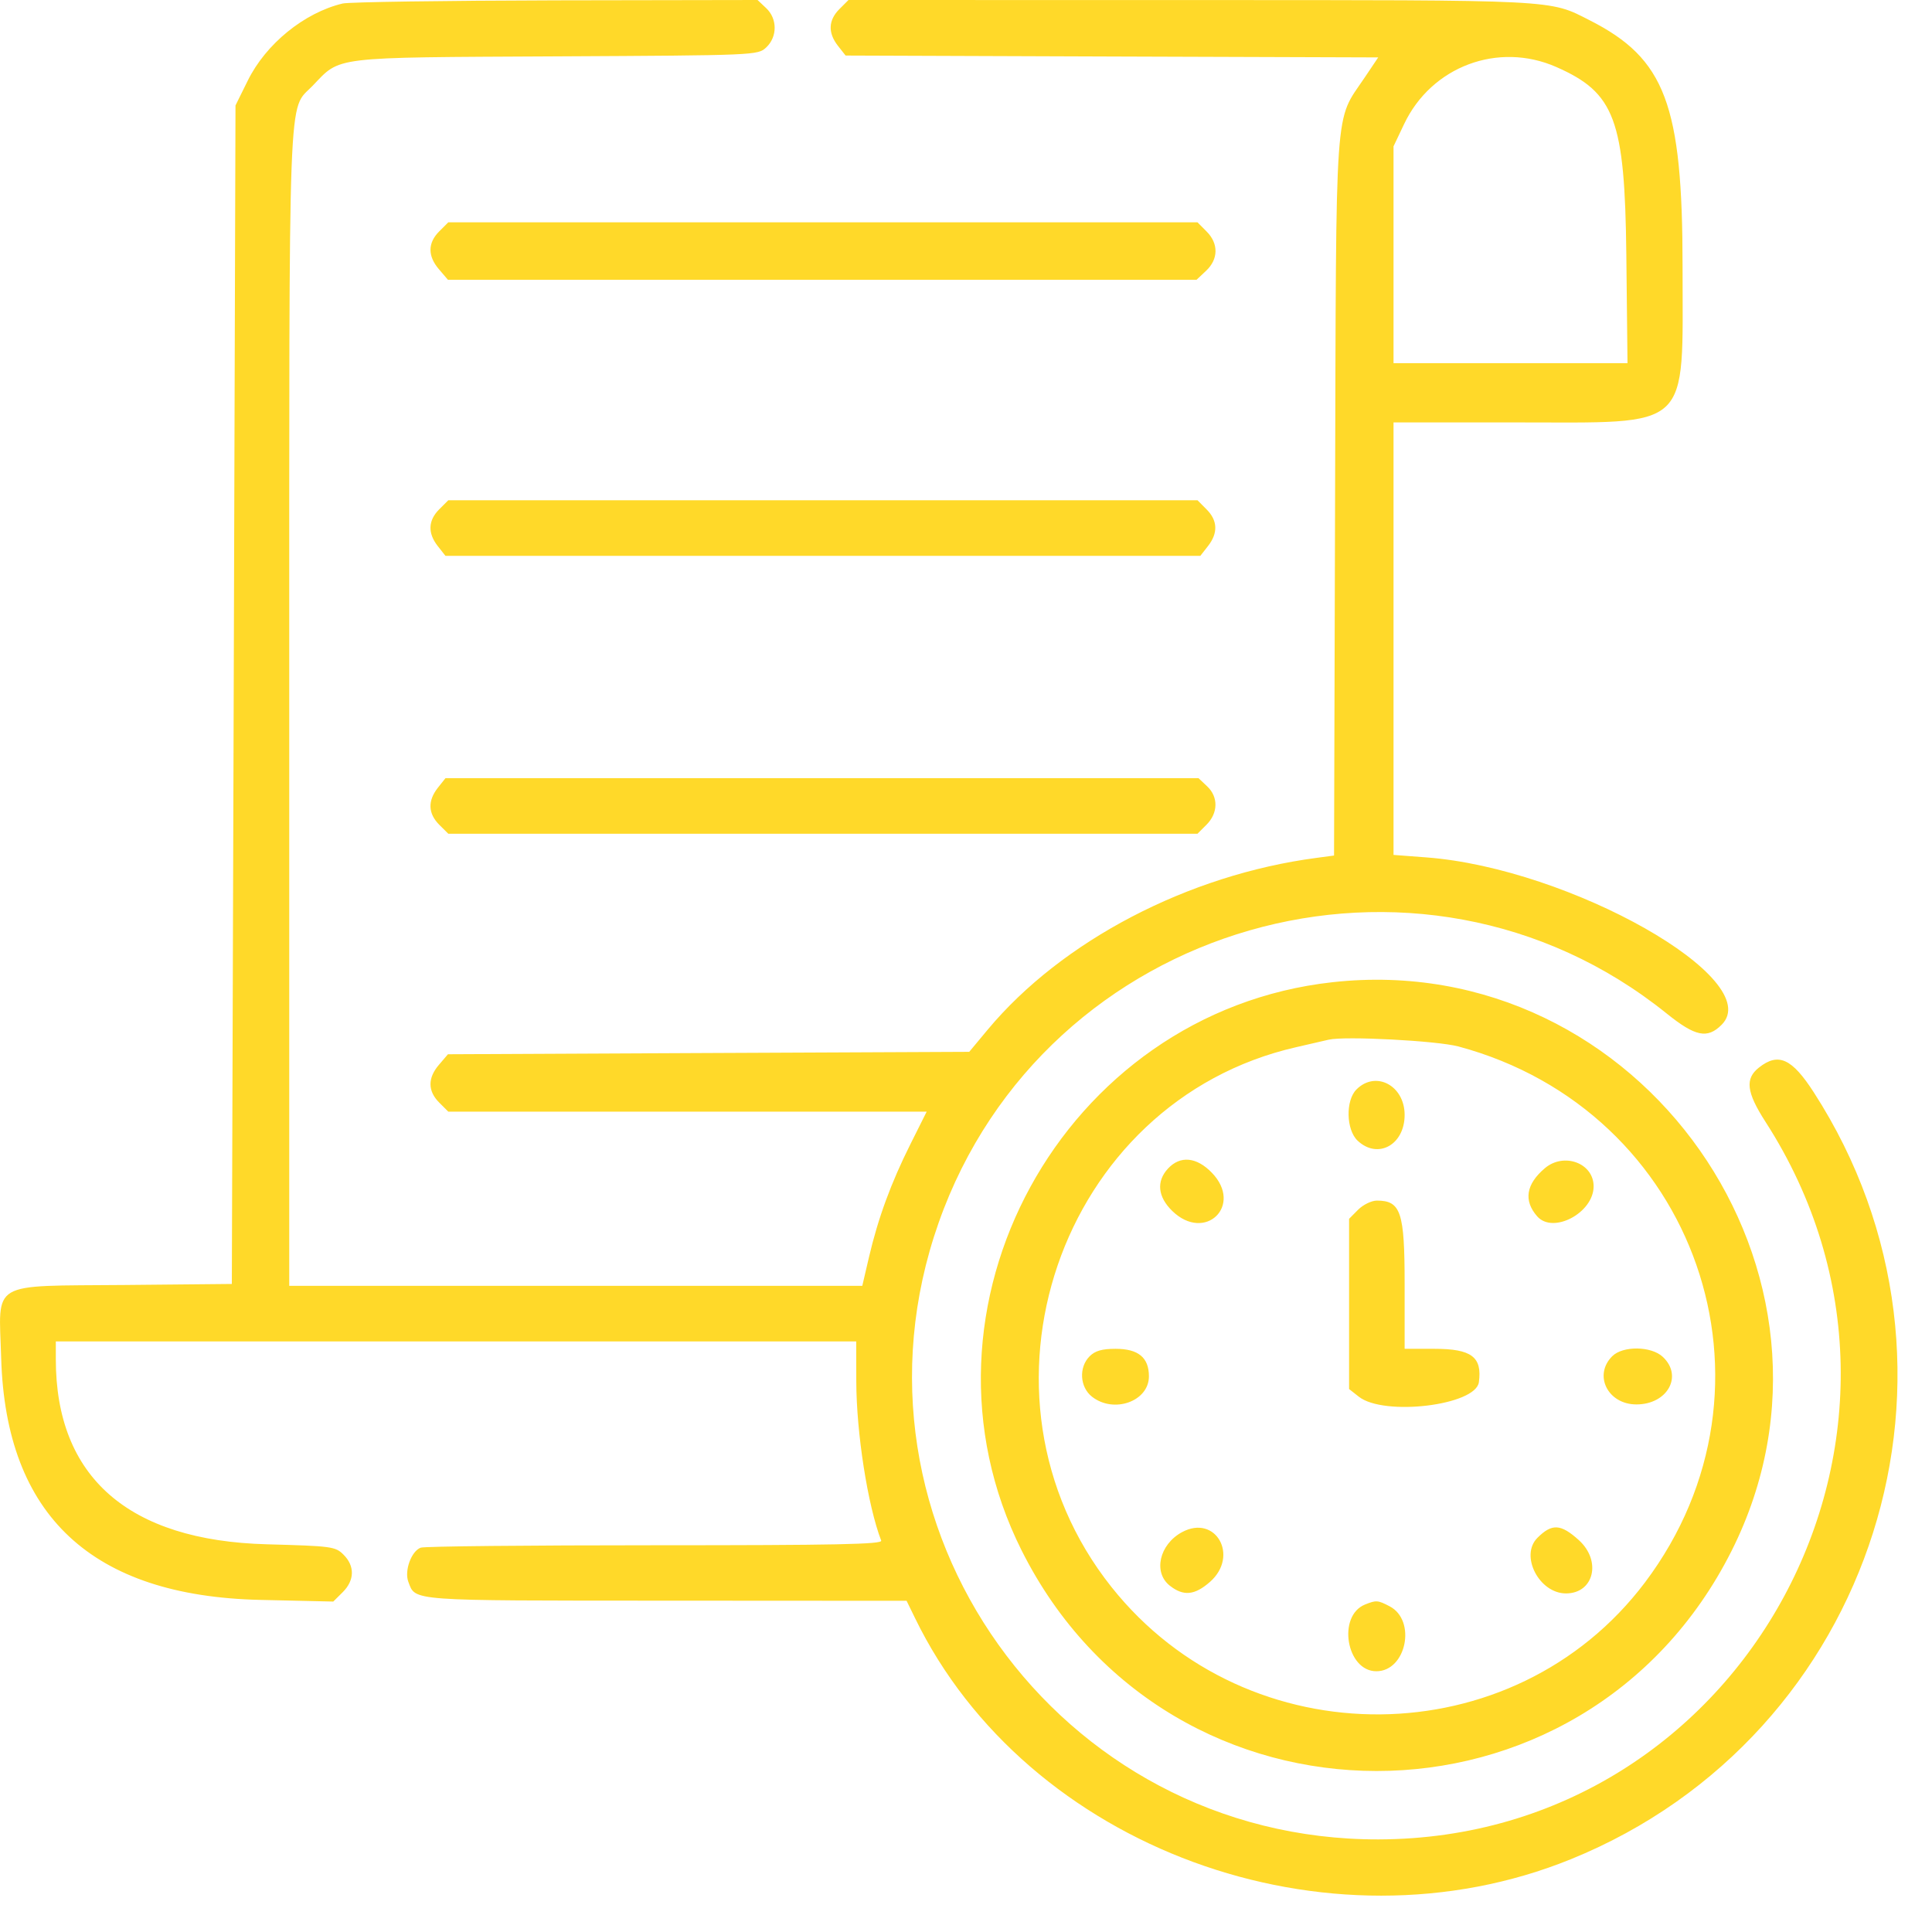 <svg width="28" height="28" viewBox="0 0 28 28" fill="none" xmlns="http://www.w3.org/2000/svg">
<path fill-rule="evenodd" clip-rule="evenodd" d="M4.965 0.051C4.409 0.184 3.852 0.637 3.59 1.17L3.413 1.528L3.387 10.068L3.36 18.608L1.805 18.623C-0.172 18.641 -0.016 18.549 0.017 19.683C0.084 21.967 1.332 23.132 3.773 23.187L4.83 23.211L4.968 23.074C5.139 22.903 5.144 22.697 4.98 22.533C4.861 22.413 4.812 22.407 3.866 22.381C1.859 22.327 0.809 21.406 0.809 19.7V19.441H6.609H12.409L12.41 20.018C12.411 20.766 12.576 21.82 12.771 22.328C12.791 22.381 12.113 22.395 9.492 22.395C7.675 22.395 6.147 22.41 6.097 22.43C5.96 22.482 5.858 22.766 5.918 22.925C6.025 23.206 5.901 23.197 9.646 23.198L13.139 23.2L13.26 23.448C14.88 26.783 19.229 28.382 22.769 26.944C27.173 25.155 28.862 19.823 26.288 15.833C25.97 15.339 25.774 15.25 25.493 15.471C25.287 15.633 25.31 15.828 25.586 16.257C28.475 20.738 25.292 26.643 19.981 26.658C15.327 26.67 12.063 22.096 13.603 17.722C15.14 13.357 20.564 11.798 24.154 14.688C24.57 15.023 24.744 15.059 24.951 14.852C25.605 14.198 22.756 12.583 20.671 12.426L20.196 12.39V9.256V6.122H21.957C24.541 6.122 24.385 6.267 24.385 3.865C24.385 1.514 24.135 0.85 23.039 0.294C22.448 -0.007 22.61 0.001 17.253 0.001L12.297 0L12.165 0.132C12.004 0.293 11.997 0.476 12.144 0.664L12.255 0.805L16.115 0.819L19.974 0.832L19.775 1.128C19.337 1.781 19.366 1.368 19.349 7.207L19.334 12.399L19.08 12.433C17.22 12.678 15.391 13.633 14.315 14.922L14.047 15.244L10.27 15.261L6.492 15.279L6.363 15.43C6.197 15.622 6.198 15.812 6.365 15.979L6.497 16.111H9.964H13.43L13.195 16.581C12.914 17.142 12.726 17.654 12.594 18.219L12.497 18.635H8.344H4.192V10.264C4.192 1.022 4.17 1.619 4.53 1.244C4.943 0.814 4.776 0.834 8.057 0.817C10.963 0.802 10.983 0.801 11.105 0.687C11.268 0.533 11.268 0.271 11.103 0.117L10.979 0L8.055 0.005C6.448 0.009 5.057 0.029 4.965 0.051ZM22.555 0.971C23.404 1.345 23.548 1.731 23.57 3.692L23.587 5.263H21.891H20.196L20.196 3.692L20.196 2.121L20.349 1.799C20.745 0.963 21.712 0.6 22.555 0.971ZM6.365 3.354C6.198 3.521 6.197 3.712 6.363 3.904L6.492 4.055H11.917H17.341L17.48 3.924C17.659 3.756 17.662 3.529 17.486 3.354L17.355 3.222H11.926H6.497L6.365 3.354ZM6.365 7.382C6.204 7.543 6.197 7.726 6.344 7.914L6.456 8.056H11.926H17.396L17.507 7.914C17.655 7.726 17.648 7.543 17.486 7.382L17.355 7.25H11.926H6.497L6.365 7.382ZM6.344 11.419C6.197 11.607 6.204 11.79 6.365 11.952L6.497 12.083H11.926H17.355L17.486 11.952C17.655 11.783 17.659 11.549 17.494 11.395L17.37 11.278H11.913H6.456L6.344 11.419ZM19.311 14.235C15.401 14.667 13.05 18.966 14.806 22.47C16.941 26.73 22.956 26.733 25.096 22.475C27.106 18.475 23.782 13.74 19.311 14.235ZM21.136 15.166C24.588 16.092 25.981 20.093 23.84 22.934C21.939 25.456 18.086 25.489 16.108 23C13.895 20.215 15.35 15.961 18.783 15.177C18.984 15.131 19.197 15.082 19.256 15.068C19.491 15.013 20.824 15.083 21.136 15.166ZM19.659 15.789C19.499 15.949 19.509 16.375 19.676 16.532C19.968 16.806 20.357 16.593 20.357 16.158C20.357 15.732 19.938 15.51 19.659 15.789ZM16.929 16.934C16.756 17.119 16.778 17.345 16.99 17.551C17.465 18.011 18.023 17.47 17.562 16.995C17.342 16.768 17.106 16.745 16.929 16.934ZM22.39 16.93C22.116 17.162 22.078 17.4 22.278 17.628C22.508 17.89 23.096 17.577 23.096 17.193C23.096 16.856 22.666 16.697 22.39 16.93ZM19.683 17.532L19.552 17.664V18.898V20.131L19.693 20.242C20.058 20.529 21.387 20.368 21.433 20.032C21.483 19.665 21.326 19.548 20.787 19.548H20.357V18.606C20.357 17.564 20.302 17.4 19.954 17.4C19.878 17.4 19.756 17.459 19.683 17.532ZM15.792 19.656C15.632 19.816 15.649 20.103 15.826 20.242C16.143 20.491 16.651 20.309 16.651 19.947C16.651 19.675 16.498 19.548 16.168 19.548C15.971 19.548 15.871 19.577 15.792 19.656ZM23.365 19.656C23.09 19.931 23.302 20.354 23.716 20.354C24.166 20.354 24.395 19.943 24.099 19.665C23.931 19.507 23.518 19.502 23.365 19.656ZM17.129 22.206C16.801 22.385 16.71 22.789 16.954 22.981C17.151 23.136 17.314 23.121 17.536 22.926C17.963 22.55 17.619 21.94 17.129 22.206ZM22.281 22.288C22.024 22.545 22.306 23.093 22.695 23.093C23.101 23.093 23.214 22.621 22.881 22.32C22.619 22.084 22.492 22.077 22.281 22.288ZM19.783 23.254C19.377 23.418 19.513 24.221 19.947 24.221C20.382 24.221 20.532 23.482 20.138 23.279C19.967 23.19 19.946 23.189 19.783 23.254Z" fill="#FFD929"/>
</svg>

